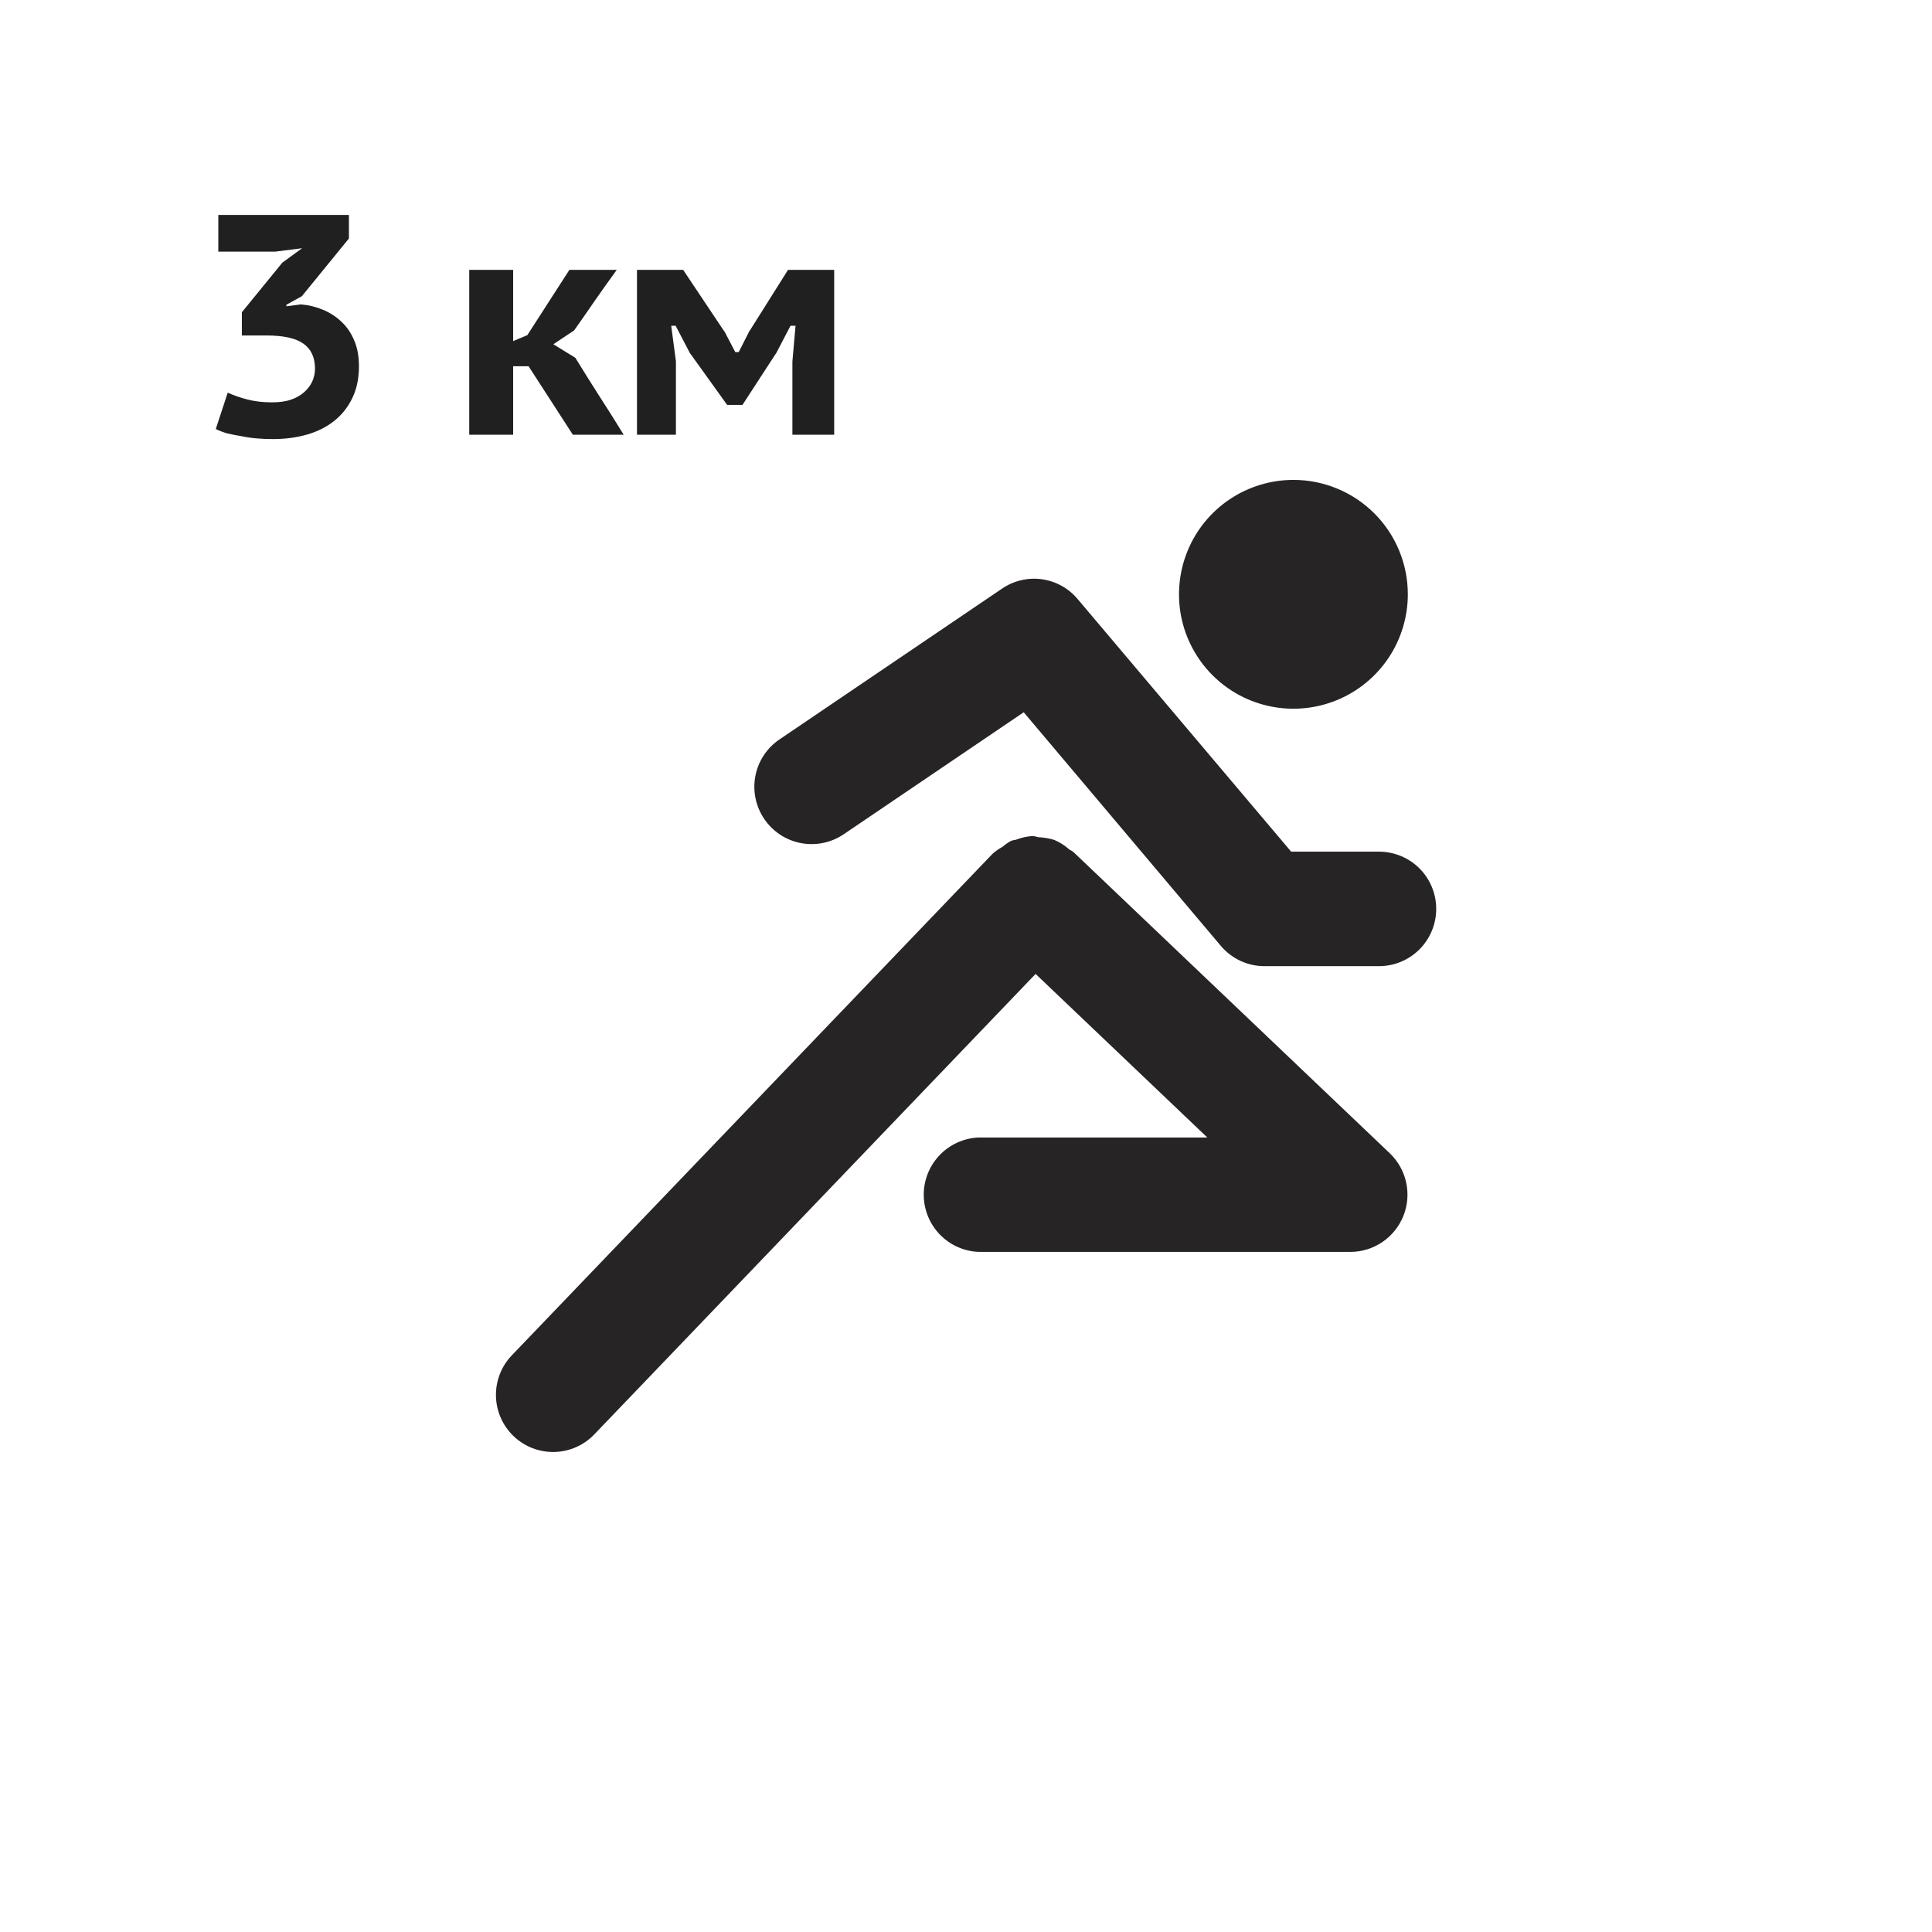 <svg width="48" height="48" viewBox="0 0 48 48" fill="none" xmlns="http://www.w3.org/2000/svg">
<rect width="48" height="48" fill="white"/>
<path d="M34.258 21.159H32.078L26.774 14.884C26.549 14.615 26.231 14.439 25.884 14.391C25.536 14.343 25.184 14.427 24.894 14.625L19.367 18.37C19.054 18.581 18.838 18.909 18.767 19.279C18.696 19.65 18.775 20.034 18.987 20.346C19.198 20.659 19.526 20.875 19.896 20.946C20.267 21.017 20.651 20.938 20.963 20.726L25.434 17.696L30.332 23.501C30.466 23.659 30.633 23.787 30.82 23.873C31.009 23.96 31.213 24.005 31.42 24.004H34.262C34.639 24.003 35.001 23.853 35.267 23.586C35.533 23.319 35.683 22.957 35.682 22.58C35.682 22.202 35.532 21.841 35.265 21.574C34.998 21.308 34.636 21.159 34.258 21.159ZM34.977 14.766C34.977 15.328 34.81 15.878 34.498 16.345C34.185 16.813 33.741 17.177 33.222 17.392C32.702 17.607 32.131 17.663 31.579 17.553C31.028 17.444 30.521 17.173 30.124 16.775C29.726 16.377 29.456 15.871 29.346 15.319C29.237 14.768 29.294 14.196 29.509 13.677C29.724 13.157 30.089 12.713 30.557 12.401C31.024 12.089 31.574 11.923 32.137 11.923C32.51 11.923 32.879 11.997 33.224 12.14C33.569 12.283 33.882 12.492 34.146 12.756C34.41 13.02 34.619 13.333 34.761 13.678C34.904 14.023 34.977 14.393 34.977 14.766ZM26.673 21.172C26.67 21.172 26.67 21.17 26.673 21.172L26.67 21.168H26.667C26.633 21.134 26.587 21.125 26.555 21.096C26.448 21 26.325 20.923 26.192 20.867C26.071 20.83 25.946 20.808 25.82 20.802C25.764 20.799 25.713 20.771 25.655 20.771C25.512 20.78 25.372 20.811 25.239 20.864C25.201 20.868 25.162 20.877 25.125 20.889C25.046 20.931 24.972 20.982 24.905 21.041C24.817 21.088 24.735 21.145 24.661 21.211L12.715 33.674C12.586 33.809 12.485 33.967 12.418 34.141C12.35 34.315 12.318 34.5 12.322 34.686C12.326 34.873 12.367 35.056 12.442 35.227C12.517 35.397 12.625 35.551 12.759 35.68C12.894 35.809 13.053 35.91 13.226 35.978C13.4 36.045 13.585 36.078 13.772 36.074C13.958 36.07 14.142 36.029 14.312 35.954C14.483 35.879 14.637 35.771 14.766 35.636L25.729 24.197L29.996 28.261H24.311C23.944 28.277 23.599 28.434 23.345 28.699C23.092 28.963 22.95 29.316 22.95 29.682C22.95 30.049 23.092 30.401 23.345 30.666C23.599 30.931 23.944 31.087 24.311 31.103H33.55C33.833 31.103 34.11 31.017 34.345 30.858C34.58 30.698 34.761 30.472 34.867 30.209C34.972 29.945 34.996 29.657 34.936 29.379C34.876 29.102 34.734 28.849 34.529 28.653L26.673 21.172Z" fill="#262424"/>
<path d="M6.758 9.996C6.934 9.996 7.088 9.976 7.218 9.934C7.353 9.887 7.465 9.825 7.553 9.747C7.642 9.669 7.709 9.58 7.756 9.482C7.803 9.378 7.826 9.271 7.826 9.162C7.826 8.881 7.73 8.673 7.538 8.538C7.35 8.403 7.046 8.335 6.625 8.335H6.009V7.758L7.015 6.525L7.506 6.167L6.836 6.252H5.424V5.34H8.669V5.925L7.499 7.36L7.116 7.571V7.61L7.475 7.563C7.668 7.578 7.85 7.623 8.021 7.695C8.198 7.768 8.351 7.867 8.481 7.992C8.617 8.117 8.723 8.273 8.801 8.46C8.879 8.642 8.918 8.855 8.918 9.099C8.918 9.406 8.861 9.674 8.747 9.903C8.637 10.126 8.487 10.314 8.294 10.464C8.102 10.615 7.876 10.727 7.616 10.8C7.356 10.873 7.075 10.909 6.773 10.909C6.648 10.909 6.521 10.904 6.391 10.893C6.261 10.883 6.134 10.865 6.009 10.839C5.884 10.818 5.764 10.795 5.65 10.769C5.541 10.737 5.445 10.701 5.361 10.659L5.658 9.755C5.803 9.822 5.967 9.879 6.149 9.926C6.331 9.973 6.534 9.996 6.758 9.996ZM13.132 9.099H12.749V10.8H11.658V6.705H12.749V8.475L13.101 8.327L14.146 6.705H15.323C15.142 6.954 14.962 7.207 14.785 7.461C14.614 7.711 14.44 7.961 14.263 8.21L13.748 8.553L14.294 8.889C14.492 9.211 14.692 9.531 14.895 9.848C15.097 10.16 15.297 10.477 15.495 10.8H14.232L13.132 9.099ZM19.687 8.982L19.765 8.093H19.64L19.274 8.795V8.787L18.447 10.059H18.065L17.152 8.787V8.795L16.786 8.093H16.676L16.793 8.975V10.8H15.826V6.705H16.973L17.995 8.234V8.226L18.268 8.748H18.353L18.626 8.21V8.218L19.578 6.705H20.725V10.8H19.687V8.982Z" fill="#202020"/>
</svg>
